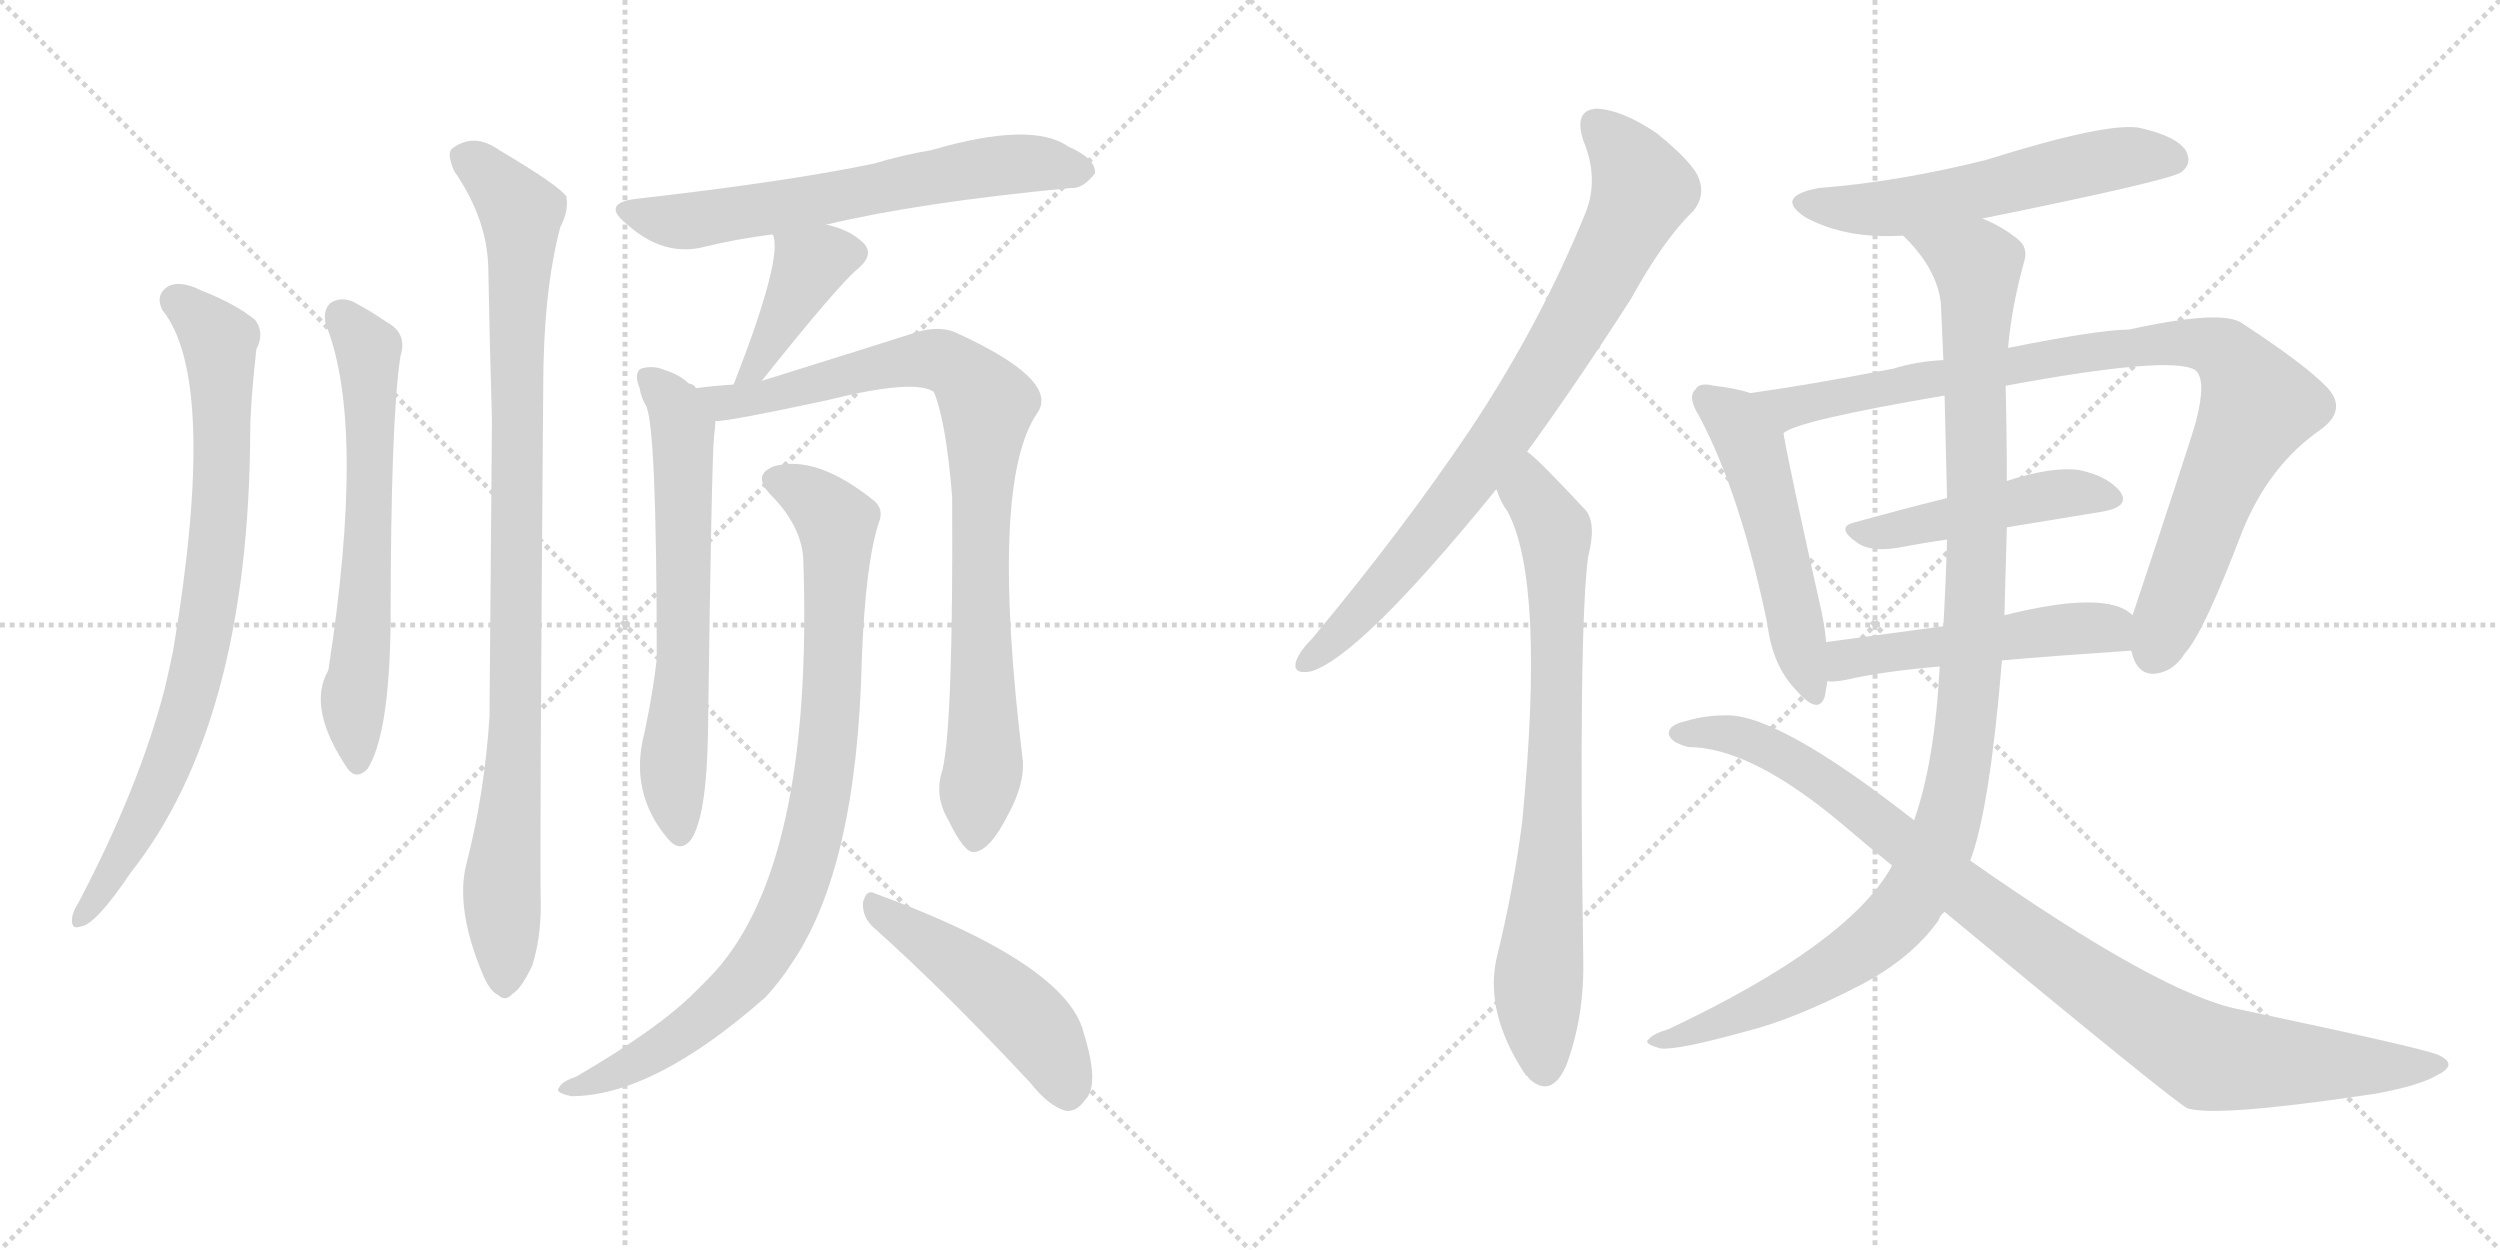 <svg version="1.1" viewBox="0 0 2048 1024" xmlns="http://www.w3.org/2000/svg">
  <g stroke="lightgray" stroke-dasharray="1,1" stroke-width="1" transform="scale(4, 4)">
    <line x1="0" y1="0" x2="256" y2="256"></line>
    <line x1="256" y1="0" x2="0" y2="256"></line>
    <line x1="128" y1="0" x2="128" y2="256"></line>
    <line x1="0" y1="128" x2="256" y2="128"></line>
    <line x1="256" y1="0" x2="512" y2="256"></line>
    <line x1="512" y1="0" x2="256" y2="256"></line>
    <line x1="384" y1="0" x2="384" y2="256"></line>
    <line x1="256" y1="128" x2="512" y2="128"></line>
  </g>
<g transform="scale(1, -1) translate(0, -850)">
   <style type="text/css">
    @keyframes keyframes0 {
      from {
       stroke: black;
       stroke-dashoffset: 800;
       stroke-width: 128;
       }
       72% {
       animation-timing-function: step-end;
       stroke: black;
       stroke-dashoffset: 0;
       stroke-width: 128;
       }
       to {
       stroke: black;
       stroke-width: 1024;
       }
       }
       #make-me-a-hanzi-animation-0 {
         animation: keyframes0 0.901s both;
         animation-delay: 0s;
         animation-timing-function: linear;
       }
    @keyframes keyframes1 {
      from {
       stroke: black;
       stroke-dashoffset: 631;
       stroke-width: 128;
       }
       67% {
       animation-timing-function: step-end;
       stroke: black;
       stroke-dashoffset: 0;
       stroke-width: 128;
       }
       to {
       stroke: black;
       stroke-width: 1024;
       }
       }
       #make-me-a-hanzi-animation-1 {
         animation: keyframes1 0.764s both;
         animation-delay: 0.901s;
         animation-timing-function: linear;
       }
    @keyframes keyframes2 {
      from {
       stroke: black;
       stroke-dashoffset: 949;
       stroke-width: 128;
       }
       76% {
       animation-timing-function: step-end;
       stroke: black;
       stroke-dashoffset: 0;
       stroke-width: 128;
       }
       to {
       stroke: black;
       stroke-width: 1024;
       }
       }
       #make-me-a-hanzi-animation-2 {
         animation: keyframes2 1.022s both;
         animation-delay: 1.665s;
         animation-timing-function: linear;
       }
    @keyframes keyframes3 {
      from {
       stroke: black;
       stroke-dashoffset: 632;
       stroke-width: 128;
       }
       67% {
       animation-timing-function: step-end;
       stroke: black;
       stroke-dashoffset: 0;
       stroke-width: 128;
       }
       to {
       stroke: black;
       stroke-width: 1024;
       }
       }
       #make-me-a-hanzi-animation-3 {
         animation: keyframes3 0.764s both;
         animation-delay: 2.687s;
         animation-timing-function: linear;
       }
    @keyframes keyframes4 {
      from {
       stroke: black;
       stroke-dashoffset: 391;
       stroke-width: 128;
       }
       56% {
       animation-timing-function: step-end;
       stroke: black;
       stroke-dashoffset: 0;
       stroke-width: 128;
       }
       to {
       stroke: black;
       stroke-width: 1024;
       }
       }
       #make-me-a-hanzi-animation-4 {
         animation: keyframes4 0.568s both;
         animation-delay: 3.451s;
         animation-timing-function: linear;
       }
    @keyframes keyframes5 {
      from {
       stroke: black;
       stroke-dashoffset: 639;
       stroke-width: 128;
       }
       68% {
       animation-timing-function: step-end;
       stroke: black;
       stroke-dashoffset: 0;
       stroke-width: 128;
       }
       to {
       stroke: black;
       stroke-width: 1024;
       }
       }
       #make-me-a-hanzi-animation-5 {
         animation: keyframes5 0.77s both;
         animation-delay: 4.019s;
         animation-timing-function: linear;
       }
    @keyframes keyframes6 {
      from {
       stroke: black;
       stroke-dashoffset: 865;
       stroke-width: 128;
       }
       74% {
       animation-timing-function: step-end;
       stroke: black;
       stroke-dashoffset: 0;
       stroke-width: 128;
       }
       to {
       stroke: black;
       stroke-width: 1024;
       }
       }
       #make-me-a-hanzi-animation-6 {
         animation: keyframes6 0.954s both;
         animation-delay: 4.789s;
         animation-timing-function: linear;
       }
    @keyframes keyframes7 {
      from {
       stroke: black;
       stroke-dashoffset: 879;
       stroke-width: 128;
       }
       74% {
       animation-timing-function: step-end;
       stroke: black;
       stroke-dashoffset: 0;
       stroke-width: 128;
       }
       to {
       stroke: black;
       stroke-width: 1024;
       }
       }
       #make-me-a-hanzi-animation-7 {
         animation: keyframes7 0.965s both;
         animation-delay: 5.743s;
         animation-timing-function: linear;
       }
    @keyframes keyframes8 {
      from {
       stroke: black;
       stroke-dashoffset: 479;
       stroke-width: 128;
       }
       61% {
       animation-timing-function: step-end;
       stroke: black;
       stroke-dashoffset: 0;
       stroke-width: 128;
       }
       to {
       stroke: black;
       stroke-width: 1024;
       }
       }
       #make-me-a-hanzi-animation-8 {
         animation: keyframes8 0.64s both;
         animation-delay: 6.709s;
         animation-timing-function: linear;
       }
    @keyframes keyframes9 {
      from {
       stroke: black;
       stroke-dashoffset: 794;
       stroke-width: 128;
       }
       72% {
       animation-timing-function: step-end;
       stroke: black;
       stroke-dashoffset: 0;
       stroke-width: 128;
       }
       to {
       stroke: black;
       stroke-width: 1024;
       }
       }
       #make-me-a-hanzi-animation-9 {
         animation: keyframes9 0.896s both;
         animation-delay: 7.348s;
         animation-timing-function: linear;
       }
    @keyframes keyframes10 {
      from {
       stroke: black;
       stroke-dashoffset: 758;
       stroke-width: 128;
       }
       71% {
       animation-timing-function: step-end;
       stroke: black;
       stroke-dashoffset: 0;
       stroke-width: 128;
       }
       to {
       stroke: black;
       stroke-width: 1024;
       }
       }
       #make-me-a-hanzi-animation-10 {
         animation: keyframes10 0.867s both;
         animation-delay: 8.245s;
         animation-timing-function: linear;
       }
    @keyframes keyframes11 {
      from {
       stroke: black;
       stroke-dashoffset: 559;
       stroke-width: 128;
       }
       65% {
       animation-timing-function: step-end;
       stroke: black;
       stroke-dashoffset: 0;
       stroke-width: 128;
       }
       to {
       stroke: black;
       stroke-width: 1024;
       }
       }
       #make-me-a-hanzi-animation-11 {
         animation: keyframes11 0.705s both;
         animation-delay: 9.111s;
         animation-timing-function: linear;
       }
    @keyframes keyframes12 {
      from {
       stroke: black;
       stroke-dashoffset: 516;
       stroke-width: 128;
       }
       63% {
       animation-timing-function: step-end;
       stroke: black;
       stroke-dashoffset: 0;
       stroke-width: 128;
       }
       to {
       stroke: black;
       stroke-width: 1024;
       }
       }
       #make-me-a-hanzi-animation-12 {
         animation: keyframes12 0.67s both;
         animation-delay: 9.816s;
         animation-timing-function: linear;
       }
    @keyframes keyframes13 {
      from {
       stroke: black;
       stroke-dashoffset: 914;
       stroke-width: 128;
       }
       75% {
       animation-timing-function: step-end;
       stroke: black;
       stroke-dashoffset: 0;
       stroke-width: 128;
       }
       to {
       stroke: black;
       stroke-width: 1024;
       }
       }
       #make-me-a-hanzi-animation-13 {
         animation: keyframes13 0.994s both;
         animation-delay: 10.486s;
         animation-timing-function: linear;
       }
    @keyframes keyframes14 {
      from {
       stroke: black;
       stroke-dashoffset: 467;
       stroke-width: 128;
       }
       60% {
       animation-timing-function: step-end;
       stroke: black;
       stroke-dashoffset: 0;
       stroke-width: 128;
       }
       to {
       stroke: black;
       stroke-width: 1024;
       }
       }
       #make-me-a-hanzi-animation-14 {
         animation: keyframes14 0.63s both;
         animation-delay: 11.48s;
         animation-timing-function: linear;
       }
    @keyframes keyframes15 {
      from {
       stroke: black;
       stroke-dashoffset: 500;
       stroke-width: 128;
       }
       62% {
       animation-timing-function: step-end;
       stroke: black;
       stroke-dashoffset: 0;
       stroke-width: 128;
       }
       to {
       stroke: black;
       stroke-width: 1024;
       }
       }
       #make-me-a-hanzi-animation-15 {
         animation: keyframes15 0.657s both;
         animation-delay: 12.11s;
         animation-timing-function: linear;
       }
    @keyframes keyframes16 {
      from {
       stroke: black;
       stroke-dashoffset: 1083;
       stroke-width: 128;
       }
       78% {
       animation-timing-function: step-end;
       stroke: black;
       stroke-dashoffset: 0;
       stroke-width: 128;
       }
       to {
       stroke: black;
       stroke-width: 1024;
       }
       }
       #make-me-a-hanzi-animation-16 {
         animation: keyframes16 1.131s both;
         animation-delay: 12.767s;
         animation-timing-function: linear;
       }
    @keyframes keyframes17 {
      from {
       stroke: black;
       stroke-dashoffset: 962;
       stroke-width: 128;
       }
       76% {
       animation-timing-function: step-end;
       stroke: black;
       stroke-dashoffset: 0;
       stroke-width: 128;
       }
       to {
       stroke: black;
       stroke-width: 1024;
       }
       }
       #make-me-a-hanzi-animation-17 {
         animation: keyframes17 1.033s both;
         animation-delay: 13.898s;
         animation-timing-function: linear;
       }
</style>
<path d="M 133 596 Q 179 539 142 318 Q 139 303 135 286 Q 114 205 64 110 Q 60 104 59 98 Q 58 88 66 91 Q 78 92 107 135 Q 204 258 205 497 Q 205 518 210 564 Q 217 577 209 588 Q 193 601 165 612 Q 147 621 137 615 Q 127 608 133 596 Z" fill="lightgray"></path> 
<path d="M 267 584 Q 300 502 269 301 Q 251 270 285 220 Q 292 211 301 220 Q 319 248 320 340 Q 320 505 328 558 Q 334 577 317 586 Q 304 595 289 603 Q 279 607 271 602 Q 264 596 267 584 Z" fill="lightgray"></path> 
<path d="M 382 142 Q 373 106 395 53 Q 401 38 408 35 Q 414 29 420 36 Q 427 40 436 59 Q 443 81 443 108 Q 442 150 445 532 Q 445 611 459 664 Q 466 677 464 689 Q 458 698 409 727 Q 388 742 370 728 Q 366 724 372 710 Q 399 671 400 631 Q 401 573 403 506 Q 402 391 401 263 Q 397 200 382 142 Z" fill="lightgray"></path> 
<path d="M 677 666 Q 752 684 877 696 Q 887 695 897 708 Q 898 720 875 730 Q 845 751 763 727 Q 739 723 716 716 Q 644 701 520 687 Q 492 683 514 666 Q 544 639 578 648 Q 602 654 633 658 L 677 666 Z" fill="lightgray"></path> 
<path d="M 624 538 Q 687 617 703 630 Q 718 643 705 653 Q 695 662 677 666 C 648 673 628 678 633 658 Q 642 640 601 535 C 590 507 605 515 624 538 Z" fill="lightgray"></path> 
<path d="M 570 532 Q 569 535 564 536 Q 557 543 544 547 Q 535 551 525 548 Q 519 544 524 532 Q 525 525 529 518 Q 538 503 538 310 Q 535 283 528 250 Q 515 201 547 163 Q 557 151 566 162 Q 579 181 580 251 Q 583 477 585 493 Q 586 500 586 505 C 587 519 587 519 570 532 Z" fill="lightgray"></path> 
<path d="M 772 219 Q 765 198 777 178 Q 790 151 798 152 Q 811 153 826 183 Q 839 207 838 226 Q 810 455 850 512 Q 868 539 782 578 Q 767 584 745 576 Q 736 573 624 538 L 601 535 Q 585 534 570 532 C 540 529 556 501 586 505 Q 598 505 677 522 Q 749 540 765 529 Q 775 505 780 443 Q 781 256 772 219 Z" fill="lightgray"></path> 
<path d="M 658 393 Q 667 137 581 49 Q 575 43 569 37 Q 539 7 472 -32 Q 460 -36 458 -41 Q 454 -45 468 -48 Q 535 -48 627 33 Q 639 46 648 60 Q 702 138 706 310 Q 709 389 720 422 Q 724 432 717 439 Q 669 478 634 468 Q 616 461 631 445 Q 656 420 658 393 Z" fill="lightgray"></path> 
<path d="M 717 89 Q 775 37 844 -37 Q 859 -56 873 -60 Q 882 -61 889 -51 Q 901 -39 888 3 Q 875 60 717 118 Q 710 122 707 111 Q 706 98 717 89 Z" fill="lightgray"></path> 
<path d="M 1251 480 Q 1291 535 1336 605 Q 1363 654 1387 677 Q 1397 689 1392 703 Q 1388 716 1357 741 Q 1329 760 1308 761 Q 1289 760 1297 735 Q 1310 704 1299 676 Q 1262 585 1205 499 Q 1150 417 1075 327 Q 1065 317 1062 309 Q 1058 297 1074 300 Q 1114 312 1224 447 Q 1224 448 1226 449 L 1251 480 Z" fill="lightgray"></path> 
<path d="M 1226 449 Q 1229 439 1235 431 Q 1266 373 1247 177 Q 1240 122 1226 65 Q 1216 20 1250 -31 Q 1251 -31 1253 -34 Q 1271 -50 1283 -23 Q 1298 17 1297 64 Q 1293 334 1301 394 Q 1308 421 1299 432 Q 1259 475 1251 480 C 1228 500 1213 476 1226 449 Z" fill="lightgray"></path> 
<path d="M 1624 671 Q 1777 702 1787 709 Q 1796 716 1791 726 Q 1784 738 1754 745 Q 1729 751 1627 719 Q 1555 701 1490 696 Q 1453 689 1479 672 Q 1512 654 1559 657 L 1624 671 Z" fill="lightgray"></path> 
<path d="M 1434 528 Q 1422 532 1404 534 Q 1392 537 1389 531 Q 1382 525 1392 509 Q 1426 445 1448 338 Q 1452 305 1471 285 Q 1490 263 1495 280 Q 1496 286 1497 292 L 1496 324 Q 1495 336 1492 350 Q 1467 461 1461 495 C 1456 522 1456 522 1434 528 Z" fill="lightgray"></path> 
<path d="M 1746 317 Q 1750 298 1764 298 Q 1780 299 1790 315 Q 1805 331 1837 415 Q 1859 469 1901 498 Q 1923 514 1907 532 Q 1889 551 1837 585 Q 1821 597 1744 580 Q 1720 580 1645 565 L 1592 555 Q 1570 554 1551 548 Q 1484 535 1434 528 C 1404 524 1433 483 1461 495 Q 1470 505 1593 526 L 1643 534 Q 1778 559 1798 547 Q 1808 540 1799 505 Q 1795 490 1747 346 C 1740 326 1740 326 1746 317 Z" fill="lightgray"></path> 
<path d="M 1644 418 Q 1686 425 1723 431 Q 1745 435 1737 447 Q 1727 460 1703 465 Q 1681 468 1644 456 L 1595 442 Q 1555 432 1519 422 Q 1503 418 1522 405 Q 1532 398 1553 401 Q 1574 405 1595 408 L 1644 418 Z" fill="lightgray"></path> 
<path d="M 1640 309 Q 1686 313 1746 317 C 1776 319 1771 328 1747 346 Q 1726 367 1642 346 L 1592 337 Q 1540 330 1496 324 C 1466 320 1467 292 1497 292 Q 1501 291 1512 293 Q 1542 300 1589 304 L 1640 309 Z" fill="lightgray"></path> 
<path d="M 1614 145 Q 1630 187 1640 309 L 1642 346 Q 1643 382 1644 418 L 1644 456 Q 1644 495 1643 534 L 1645 565 Q 1648 599 1658 635 Q 1662 647 1653 654 Q 1641 664 1624 671 C 1598 685 1539 680 1559 657 Q 1587 630 1590 601 Q 1591 579 1592 555 L 1593 526 Q 1594 483 1595 442 L 1595 408 Q 1594 372 1592 337 L 1589 304 Q 1585 226 1568 178 L 1550 141 Q 1549 140 1549 139 Q 1513 76 1367 7 Q 1354 3 1351 -1 Q 1345 -5 1361 -9 Q 1376 -10 1430 5 Q 1470 15 1524 43 Q 1566 65 1588 96 Q 1589 100 1593 103 L 1614 145 Z" fill="lightgray"></path> 
<path d="M 1593 103 Q 1779 -51 1792 -58 Q 1816 -65 1932 -48 Q 1938 -47 1946 -46 Q 1983 -39 1996 -31 Q 2015 -22 1997 -14 Q 1982 -8 1835 23 Q 1771 35 1614 145 L 1568 178 Q 1457 265 1414 264 Q 1396 264 1380 259 Q 1367 256 1367 249 Q 1368 242 1383 238 Q 1434 238 1509 175 Q 1530 157 1550 141 L 1593 103 Z" fill="lightgray"></path> 
      <clipPath id="make-me-a-hanzi-clip-0">
      <path d="M 133 596 Q 179 539 142 318 Q 139 303 135 286 Q 114 205 64 110 Q 60 104 59 98 Q 58 88 66 91 Q 78 92 107 135 Q 204 258 205 497 Q 205 518 210 564 Q 217 577 209 588 Q 193 601 165 612 Q 147 621 137 615 Q 127 608 133 596 Z" fill="lightgray"></path>
      </clipPath>
      <path clip-path="url(#make-me-a-hanzi-clip-0)" d="M 144 604 L 172 580 L 181 558 L 182 468 L 173 362 L 158 285 L 130 206 L 92 132 L 67 99 " fill="none" id="make-me-a-hanzi-animation-0" stroke-dasharray="672 1344" stroke-linecap="round"></path>

      <clipPath id="make-me-a-hanzi-clip-1">
      <path d="M 267 584 Q 300 502 269 301 Q 251 270 285 220 Q 292 211 301 220 Q 319 248 320 340 Q 320 505 328 558 Q 334 577 317 586 Q 304 595 289 603 Q 279 607 271 602 Q 264 596 267 584 Z" fill="lightgray"></path>
      </clipPath>
      <path clip-path="url(#make-me-a-hanzi-clip-1)" d="M 279 592 L 301 564 L 303 537 L 303 435 L 289 265 L 293 225 " fill="none" id="make-me-a-hanzi-animation-1" stroke-dasharray="503 1006" stroke-linecap="round"></path>

      <clipPath id="make-me-a-hanzi-clip-2">
      <path d="M 382 142 Q 373 106 395 53 Q 401 38 408 35 Q 414 29 420 36 Q 427 40 436 59 Q 443 81 443 108 Q 442 150 445 532 Q 445 611 459 664 Q 466 677 464 689 Q 458 698 409 727 Q 388 742 370 728 Q 366 724 372 710 Q 399 671 400 631 Q 401 573 403 506 Q 402 391 401 263 Q 397 200 382 142 Z" fill="lightgray"></path>
      </clipPath>
      <path clip-path="url(#make-me-a-hanzi-clip-2)" d="M 381 722 L 406 702 L 427 665 L 423 269 L 411 131 L 413 47 " fill="none" id="make-me-a-hanzi-animation-2" stroke-dasharray="821 1642" stroke-linecap="round"></path>

      <clipPath id="make-me-a-hanzi-clip-3">
      <path d="M 677 666 Q 752 684 877 696 Q 887 695 897 708 Q 898 720 875 730 Q 845 751 763 727 Q 739 723 716 716 Q 644 701 520 687 Q 492 683 514 666 Q 544 639 578 648 Q 602 654 633 658 L 677 666 Z" fill="lightgray"></path>
      </clipPath>
      <path clip-path="url(#make-me-a-hanzi-clip-3)" d="M 515 677 L 559 668 L 826 715 L 886 710 " fill="none" id="make-me-a-hanzi-animation-3" stroke-dasharray="504 1008" stroke-linecap="round"></path>

      <clipPath id="make-me-a-hanzi-clip-4">
      <path d="M 624 538 Q 687 617 703 630 Q 718 643 705 653 Q 695 662 677 666 C 648 673 628 678 633 658 Q 642 640 601 535 C 590 507 605 515 624 538 Z" fill="lightgray"></path>
      </clipPath>
      <path clip-path="url(#make-me-a-hanzi-clip-4)" d="M 698 642 L 663 633 L 635 574 L 626 567 L 624 553 L 617 549 " fill="none" id="make-me-a-hanzi-animation-4" stroke-dasharray="263 526" stroke-linecap="round"></path>

      <clipPath id="make-me-a-hanzi-clip-5">
      <path d="M 570 532 Q 569 535 564 536 Q 557 543 544 547 Q 535 551 525 548 Q 519 544 524 532 Q 525 525 529 518 Q 538 503 538 310 Q 535 283 528 250 Q 515 201 547 163 Q 557 151 566 162 Q 579 181 580 251 Q 583 477 585 493 Q 586 500 586 505 C 587 519 587 519 570 532 Z" fill="lightgray"></path>
      </clipPath>
      <path clip-path="url(#make-me-a-hanzi-clip-5)" d="M 531 541 L 548 524 L 559 500 L 561 317 L 551 215 L 557 168 " fill="none" id="make-me-a-hanzi-animation-5" stroke-dasharray="511 1022" stroke-linecap="round"></path>

      <clipPath id="make-me-a-hanzi-clip-6">
      <path d="M 772 219 Q 765 198 777 178 Q 790 151 798 152 Q 811 153 826 183 Q 839 207 838 226 Q 810 455 850 512 Q 868 539 782 578 Q 767 584 745 576 Q 736 573 624 538 L 601 535 Q 585 534 570 532 C 540 529 556 501 586 505 Q 598 505 677 522 Q 749 540 765 529 Q 775 505 780 443 Q 781 256 772 219 Z" fill="lightgray"></path>
      </clipPath>
      <path clip-path="url(#make-me-a-hanzi-clip-6)" d="M 578 528 L 594 521 L 621 523 L 766 556 L 784 550 L 809 518 L 803 431 L 806 222 L 799 162 " fill="none" id="make-me-a-hanzi-animation-6" stroke-dasharray="737 1474" stroke-linecap="round"></path>

      <clipPath id="make-me-a-hanzi-clip-7">
      <path d="M 658 393 Q 667 137 581 49 Q 575 43 569 37 Q 539 7 472 -32 Q 460 -36 458 -41 Q 454 -45 468 -48 Q 535 -48 627 33 Q 639 46 648 60 Q 702 138 706 310 Q 709 389 720 422 Q 724 432 717 439 Q 669 478 634 468 Q 616 461 631 445 Q 656 420 658 393 Z" fill="lightgray"></path>
      </clipPath>
      <path clip-path="url(#make-me-a-hanzi-clip-7)" d="M 636 456 L 669 439 L 686 415 L 679 245 L 655 128 L 637 86 L 606 42 L 540 -10 L 464 -43 " fill="none" id="make-me-a-hanzi-animation-7" stroke-dasharray="751 1502" stroke-linecap="round"></path>

      <clipPath id="make-me-a-hanzi-clip-8">
      <path d="M 717 89 Q 775 37 844 -37 Q 859 -56 873 -60 Q 882 -61 889 -51 Q 901 -39 888 3 Q 875 60 717 118 Q 710 122 707 111 Q 706 98 717 89 Z" fill="lightgray"></path>
      </clipPath>
      <path clip-path="url(#make-me-a-hanzi-clip-8)" d="M 718 107 L 831 25 L 854 1 L 874 -45 " fill="none" id="make-me-a-hanzi-animation-8" stroke-dasharray="351 702" stroke-linecap="round"></path>

      <clipPath id="make-me-a-hanzi-clip-9">
      <path d="M 1251 480 Q 1291 535 1336 605 Q 1363 654 1387 677 Q 1397 689 1392 703 Q 1388 716 1357 741 Q 1329 760 1308 761 Q 1289 760 1297 735 Q 1310 704 1299 676 Q 1262 585 1205 499 Q 1150 417 1075 327 Q 1065 317 1062 309 Q 1058 297 1074 300 Q 1114 312 1224 447 Q 1224 448 1226 449 L 1251 480 Z" fill="lightgray"></path>
      </clipPath>
      <path clip-path="url(#make-me-a-hanzi-clip-9)" d="M 1309 745 L 1326 730 L 1345 695 L 1298 600 L 1201 451 L 1098 331 L 1072 309 " fill="none" id="make-me-a-hanzi-animation-9" stroke-dasharray="666 1332" stroke-linecap="round"></path>

      <clipPath id="make-me-a-hanzi-clip-10">
      <path d="M 1226 449 Q 1229 439 1235 431 Q 1266 373 1247 177 Q 1240 122 1226 65 Q 1216 20 1250 -31 Q 1251 -31 1253 -34 Q 1271 -50 1283 -23 Q 1298 17 1297 64 Q 1293 334 1301 394 Q 1308 421 1299 432 Q 1259 475 1251 480 C 1228 500 1213 476 1226 449 Z" fill="lightgray"></path>
      </clipPath>
      <path clip-path="url(#make-me-a-hanzi-clip-10)" d="M 1249 473 L 1254 446 L 1274 415 L 1275 387 L 1271 148 L 1260 43 L 1266 -22 " fill="none" id="make-me-a-hanzi-animation-10" stroke-dasharray="630 1260" stroke-linecap="round"></path>

      <clipPath id="make-me-a-hanzi-clip-11">
      <path d="M 1624 671 Q 1777 702 1787 709 Q 1796 716 1791 726 Q 1784 738 1754 745 Q 1729 751 1627 719 Q 1555 701 1490 696 Q 1453 689 1479 672 Q 1512 654 1559 657 L 1624 671 Z" fill="lightgray"></path>
      </clipPath>
      <path clip-path="url(#make-me-a-hanzi-clip-11)" d="M 1482 685 L 1551 679 L 1715 717 L 1757 723 L 1780 720 " fill="none" id="make-me-a-hanzi-animation-11" stroke-dasharray="431 862" stroke-linecap="round"></path>

      <clipPath id="make-me-a-hanzi-clip-12">
      <path d="M 1434 528 Q 1422 532 1404 534 Q 1392 537 1389 531 Q 1382 525 1392 509 Q 1426 445 1448 338 Q 1452 305 1471 285 Q 1490 263 1495 280 Q 1496 286 1497 292 L 1496 324 Q 1495 336 1492 350 Q 1467 461 1461 495 C 1456 522 1456 522 1434 528 Z" fill="lightgray"></path>
      </clipPath>
      <path clip-path="url(#make-me-a-hanzi-clip-12)" d="M 1398 523 L 1421 507 L 1435 484 L 1483 285 " fill="none" id="make-me-a-hanzi-animation-12" stroke-dasharray="388 776" stroke-linecap="round"></path>

      <clipPath id="make-me-a-hanzi-clip-13">
      <path d="M 1746 317 Q 1750 298 1764 298 Q 1780 299 1790 315 Q 1805 331 1837 415 Q 1859 469 1901 498 Q 1923 514 1907 532 Q 1889 551 1837 585 Q 1821 597 1744 580 Q 1720 580 1645 565 L 1592 555 Q 1570 554 1551 548 Q 1484 535 1434 528 C 1404 524 1433 483 1461 495 Q 1470 505 1593 526 L 1643 534 Q 1778 559 1798 547 Q 1808 540 1799 505 Q 1795 490 1747 346 C 1740 326 1740 326 1746 317 Z" fill="lightgray"></path>
      </clipPath>
      <path clip-path="url(#make-me-a-hanzi-clip-13)" d="M 1441 525 L 1466 516 L 1759 569 L 1799 569 L 1822 561 L 1850 518 L 1815 447 L 1765 317 " fill="none" id="make-me-a-hanzi-animation-13" stroke-dasharray="786 1572" stroke-linecap="round"></path>

      <clipPath id="make-me-a-hanzi-clip-14">
      <path d="M 1644 418 Q 1686 425 1723 431 Q 1745 435 1737 447 Q 1727 460 1703 465 Q 1681 468 1644 456 L 1595 442 Q 1555 432 1519 422 Q 1503 418 1522 405 Q 1532 398 1553 401 Q 1574 405 1595 408 L 1644 418 Z" fill="lightgray"></path>
      </clipPath>
      <path clip-path="url(#make-me-a-hanzi-clip-14)" d="M 1520 413 L 1572 419 L 1673 444 L 1705 447 L 1727 441 " fill="none" id="make-me-a-hanzi-animation-14" stroke-dasharray="339 678" stroke-linecap="round"></path>

      <clipPath id="make-me-a-hanzi-clip-15">
      <path d="M 1640 309 Q 1686 313 1746 317 C 1776 319 1771 328 1747 346 Q 1726 367 1642 346 L 1592 337 Q 1540 330 1496 324 C 1466 320 1467 292 1497 292 Q 1501 291 1512 293 Q 1542 300 1589 304 L 1640 309 Z" fill="lightgray"></path>
      </clipPath>
      <path clip-path="url(#make-me-a-hanzi-clip-15)" d="M 1504 298 L 1515 310 L 1678 334 L 1727 335 L 1737 325 " fill="none" id="make-me-a-hanzi-animation-15" stroke-dasharray="372 744" stroke-linecap="round"></path>

      <clipPath id="make-me-a-hanzi-clip-16">
      <path d="M 1614 145 Q 1630 187 1640 309 L 1642 346 Q 1643 382 1644 418 L 1644 456 Q 1644 495 1643 534 L 1645 565 Q 1648 599 1658 635 Q 1662 647 1653 654 Q 1641 664 1624 671 C 1598 685 1539 680 1559 657 Q 1587 630 1590 601 Q 1591 579 1592 555 L 1593 526 Q 1594 483 1595 442 L 1595 408 Q 1594 372 1592 337 L 1589 304 Q 1585 226 1568 178 L 1550 141 Q 1549 140 1549 139 Q 1513 76 1367 7 Q 1354 3 1351 -1 Q 1345 -5 1361 -9 Q 1376 -10 1430 5 Q 1470 15 1524 43 Q 1566 65 1588 96 Q 1589 100 1593 103 L 1614 145 Z" fill="lightgray"></path>
      </clipPath>
      <path clip-path="url(#make-me-a-hanzi-clip-16)" d="M 1566 654 L 1611 638 L 1621 621 L 1616 317 L 1607 226 L 1595 175 L 1568 116 L 1530 76 L 1443 26 L 1357 -4 " fill="none" id="make-me-a-hanzi-animation-16" stroke-dasharray="955 1910" stroke-linecap="round"></path>

      <clipPath id="make-me-a-hanzi-clip-17">
      <path d="M 1593 103 Q 1779 -51 1792 -58 Q 1816 -65 1932 -48 Q 1938 -47 1946 -46 Q 1983 -39 1996 -31 Q 2015 -22 1997 -14 Q 1982 -8 1835 23 Q 1771 35 1614 145 L 1568 178 Q 1457 265 1414 264 Q 1396 264 1380 259 Q 1367 256 1367 249 Q 1368 242 1383 238 Q 1434 238 1509 175 Q 1530 157 1550 141 L 1593 103 Z" fill="lightgray"></path>
      </clipPath>
      <path clip-path="url(#make-me-a-hanzi-clip-17)" d="M 1374 249 L 1423 247 L 1472 225 L 1531 184 L 1618 110 L 1804 -14 L 1916 -24 L 1997 -23 " fill="none" id="make-me-a-hanzi-animation-17" stroke-dasharray="834 1668" stroke-linecap="round"></path>

</g>
</svg>
